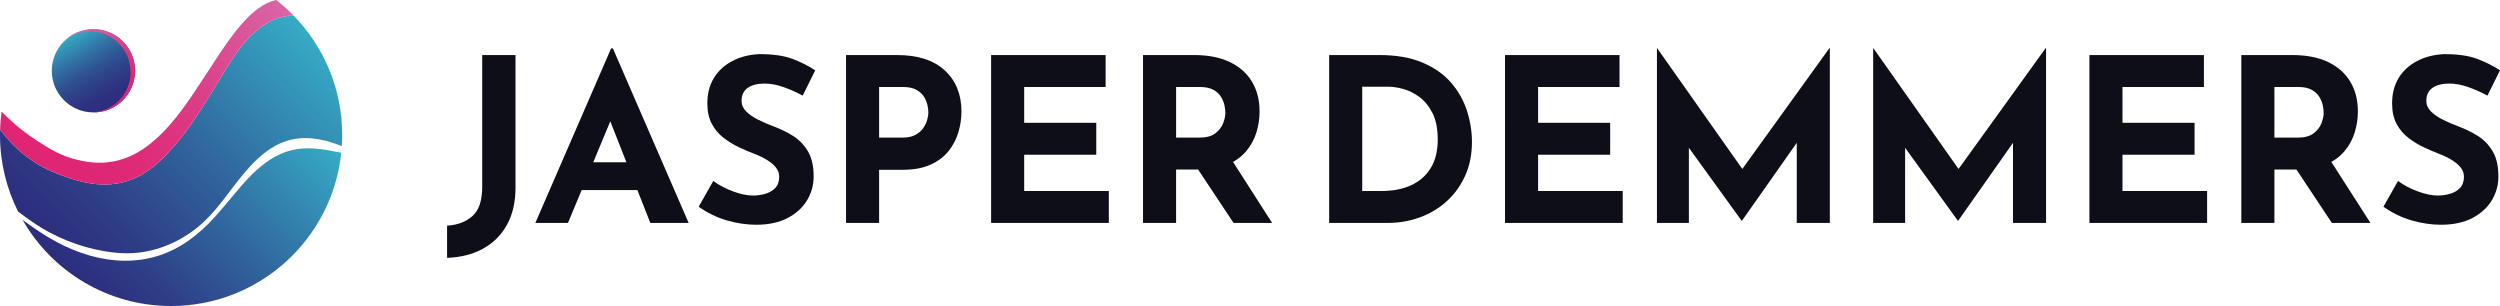 <?xml version="1.0" encoding="UTF-8"?>
<svg id="Layer_10" data-name="Layer 10" xmlns="http://www.w3.org/2000/svg" xmlns:xlink="http://www.w3.org/1999/xlink" viewBox="0 0 2191.98 268.31">
  <defs>
    <style>
      .cls-1 {
        fill: url(#New_Gradient_Swatch_1);
      }

      .cls-1, .cls-2, .cls-3, .cls-4, .cls-5, .cls-6, .cls-7 {
        stroke-width: 0px;
      }

      .cls-2 {
        fill: url(#New_Gradient_Swatch_2);
      }

      .cls-3 {
        fill: url(#New_Gradient_Swatch_1-2);
      }

      .cls-4 {
        fill: none;
      }

      .cls-5 {
        fill: url(#linear-gradient);
      }

      .cls-6 {
        fill: #0d0e18;
      }

      .cls-7 {
        fill: url(#linear-gradient-2);
      }
    </style>
    <linearGradient id="New_Gradient_Swatch_1" data-name="New Gradient Swatch 1" x1="-2662.07" y1="-3158.06" x2="-2489.22" y2="-2985.21" gradientTransform="translate(3241.09 -2398.59) rotate(-90)" gradientUnits="userSpaceOnUse">
      <stop offset="0" stop-color="#2d2c7d"/>
      <stop offset=".18" stop-color="#2e3c86"/>
      <stop offset=".52" stop-color="#31669e"/>
      <stop offset="1" stop-color="#36abc5"/>
    </linearGradient>
    <linearGradient id="New_Gradient_Swatch_1-2" data-name="New Gradient Swatch 1" x1="-2618.72" y1="-3190.59" x2="-2412.01" y2="-2983.88" xlink:href="#New_Gradient_Swatch_1"/>
    <linearGradient id="New_Gradient_Swatch_2" data-name="New Gradient Swatch 2" x1="-2551.52" y1="-3203.6" x2="-2371.89" y2="-3023.98" gradientTransform="translate(3241.09 -2398.59) rotate(-90)" gradientUnits="userSpaceOnUse">
      <stop offset="0" stop-color="#df2472"/>
      <stop offset=".22" stop-color="#de2976"/>
      <stop offset=".52" stop-color="#dc3a84"/>
      <stop offset=".85" stop-color="#da569a"/>
      <stop offset="1" stop-color="#d965a6"/>
    </linearGradient>
    <linearGradient id="linear-gradient" x1="-2492.28" y1="-3140.93" x2="-2429.03" y2="-3177.45" gradientTransform="translate(3241.09 -2398.59) rotate(-90)" gradientUnits="userSpaceOnUse">
      <stop offset="0" stop-color="#2d2c7d"/>
      <stop offset=".16" stop-color="#2d307f"/>
      <stop offset=".34" stop-color="#2e3e87"/>
      <stop offset=".53" stop-color="#2f5494"/>
      <stop offset=".73" stop-color="#3273a5"/>
      <stop offset=".93" stop-color="#349bbc"/>
      <stop offset="1" stop-color="#36abc5"/>
    </linearGradient>
    <linearGradient id="linear-gradient-2" x1="-2488.03" y1="-3133.57" x2="-2424.78" y2="-3170.09" gradientTransform="translate(3241.09 -2398.59) rotate(-90)" gradientUnits="userSpaceOnUse">
      <stop offset="0" stop-color="#df2472"/>
      <stop offset=".23" stop-color="#de2875"/>
      <stop offset=".5" stop-color="#dd3781"/>
      <stop offset=".79" stop-color="#db4f94"/>
      <stop offset="1" stop-color="#d965a6"/>
    </linearGradient>
  </defs>
  <g>
    <path id="_2" data-name="2" class="cls-4" d="M299.69,128.06c-37.75-14.97-61.68-5.6-86.78,25.16-11.21,13.44-20.47,28.05-33.15,40.28-19.19,18.55-46,29.89-72.81,28.46-21.22-.98-44.48-7.99-63.01-17.94-9.81-5.12-19.67-12.04-28.11-18.57,1.25,2.49,2.56,4.95,3.95,7.36,9.47,6.9,19.04,13.58,29.38,19.09,38.28,20.67,81.9,24.71,118.19-2.45,11.25-8.19,20.73-18.45,29.6-29.1,17.46-20.71,35.59-45.58,63.89-49.67,12.75-1.89,25.62.7,38.35,3.26.2-1.95.37-3.91.49-5.88Z"/>
    <path id="_1-2" data-name="1" class="cls-1" d="M260.85,130.68c-28.3,4.09-46.43,28.96-63.89,49.67-8.88,10.66-18.35,20.91-29.6,29.1-36.29,27.16-79.91,23.11-118.19,2.45-10.34-5.51-19.92-12.2-29.38-19.09,25.86,45.11,74.49,75.5,130.22,75.5,77.57,0,141.38-58.87,149.19-134.37-12.73-2.56-25.6-5.14-38.35-3.26Z"/>
    <path id="_3" data-name="3" class="cls-3" d="M210.11,42.66c-12.79,16.08-35.56,61.4-57.92,85.94-28.82,34.31-56.5,39.1-91.54,27.55-5.11-1.75-8.27-3-11.03-4.15C28.78,144.29,10.91,128.71.08,113.44c-.05,1.62-.08,3.24-.08,4.87,0,24.14,5.7,46.95,15.84,67.15h0c8.45,6.51,18.31,13.44,28.11,18.56,18.53,9.95,41.78,16.96,63.01,17.94,26.81,1.43,53.62-9.91,72.81-28.46,12.68-12.24,21.94-26.85,33.15-40.28,25.1-30.76,49.02-40.13,86.78-25.16h0c.21-3.22.31-6.47.31-9.75,0-40.7-16.21-77.61-42.52-104.63-20.83-.29-37.51,15.81-47.37,28.98Z"/>
    <path id="_4" data-name="4" class="cls-2" d="M1.39,97.86c-.7,5.12-1.14,10.32-1.3,15.58,10.83,15.27,28.7,30.85,49.54,38.56,2.77,1.15,5.93,2.4,11.03,4.15,35.04,11.55,62.71,6.75,91.54-27.55,22.36-24.54,45.13-69.86,57.92-85.94,9.86-13.17,26.54-29.27,47.37-28.98-4.77-4.9-9.87-9.47-15.26-13.68-21.48,4.32-40.24,32.67-53.8,53.32-2.9,4.36-5.75,8.77-8.61,13.16-13.22,20.04-26.4,41.07-44.92,56.93-11.43,10.03-23.33,15.84-35.45,18.14-13.71,2.6-25.03.09-31.03-1.27-14.74-3.34-24.54-9.61-35.32-16.5-8.4-5.37-19.8-13.68-31.7-25.93Z"/>
    <circle class="cls-5" cx="81.91" cy="62.06" r="36.51"/>
    <path class="cls-7" d="M58.84,33.76c5.72-3.93,12.64-6.23,20.1-6.23,19.62,0,35.53,15.91,35.53,35.53s-15.12,34.72-34.05,35.49c.49.02.99.03,1.49.03,20.17,0,36.51-16.35,36.51-36.51s-16.35-36.51-36.51-36.51c-8.75,0-16.78,3.08-23.06,8.21Z"/>
  </g>
  <g>
    <path class="cls-6" d="M452,164.46c0,12.8-2.53,23.73-7.6,32.8-5.07,9.07-12.1,16.03-21.1,20.9-9,4.87-19.43,7.5-31.3,7.9v-28.2c9.07-.54,16.47-3.33,22.2-8.4,5.73-5.07,8.6-13.6,8.6-25.6V48.26h29.2v116.2Z"/>
    <path class="cls-6" d="M469.4,195.46l66.4-153h1.6l66.4,153h-33.6l-42.4-107.6,21-14.4-50.8,122h-28.6ZM514.8,142.26h44.2l10.2,24.4h-63.4l9-24.4Z"/>
    <path class="cls-6" d="M703.8,83.86c-5.6-3.07-11.3-5.6-17.1-7.6s-11.23-3-16.3-3c-6.27,0-11.2,1.27-14.8,3.8-3.6,2.54-5.4,6.33-5.4,11.4,0,3.47,1.37,6.57,4.1,9.3,2.73,2.73,6.27,5.17,10.6,7.3,4.33,2.13,8.83,4.07,13.5,5.8,5.73,2.13,11.27,4.83,16.6,8.1,5.33,3.27,9.73,7.73,13.2,13.4,3.47,5.67,5.2,13.17,5.2,22.5,0,7.47-1.93,14.4-5.8,20.8-3.87,6.4-9.54,11.57-17,15.5-7.47,3.93-16.67,5.9-27.6,5.9-8.4,0-16.97-1.27-25.7-3.8-8.73-2.53-16.97-6.53-24.7-12l12.8-22.6c5.07,3.73,10.87,6.8,17.4,9.2,6.53,2.4,12.4,3.6,17.6,3.6,3.47,0,6.97-.5,10.5-1.5,3.53-1,6.47-2.7,8.8-5.1,2.33-2.4,3.5-5.73,3.5-10,0-2.93-.97-5.6-2.9-8-1.93-2.4-4.53-4.6-7.8-6.6-3.27-2-6.83-3.73-10.7-5.2-4.53-1.73-9.2-3.73-14-6-4.8-2.27-9.3-5.03-13.5-8.3-4.2-3.27-7.6-7.33-10.2-12.2-2.6-4.87-3.9-10.83-3.9-17.9,0-8.53,1.9-15.93,5.7-22.2,3.8-6.27,9.17-11.23,16.1-14.9,6.93-3.67,14.93-5.7,24-6.1,11.87,0,21.5,1.4,28.9,4.2,7.4,2.8,14.03,6.13,19.9,10l-11,22.2Z"/>
    <path class="cls-6" d="M786.4,48.26c18.27,0,32.27,4.5,42,13.5,9.73,9,14.6,21.03,14.6,36.1,0,6-.9,12.03-2.7,18.1-1.8,6.07-4.67,11.57-8.6,16.5-3.93,4.93-9.2,8.9-15.8,11.9-6.6,3-14.7,4.5-24.3,4.5h-20.8v46.6h-29V48.26h44.6ZM791.4,120.66c4.4,0,8.07-.77,11-2.3,2.93-1.53,5.23-3.47,6.9-5.8,1.67-2.33,2.87-4.77,3.6-7.3.73-2.53,1.1-4.73,1.1-6.6,0-1.47-.23-3.43-.7-5.9-.47-2.47-1.43-4.97-2.9-7.5-1.47-2.53-3.7-4.67-6.7-6.4-3-1.73-7.04-2.6-12.1-2.6h-20.8v44.4h20.6Z"/>
    <path class="cls-6" d="M869,48.26h100.4v28h-71.4v31.4h63.2v28h-63.2v31.8h74.2v28h-103.2V48.26Z"/>
    <path class="cls-6" d="M1046.79,48.26c12.4,0,22.87,2.03,31.4,6.1,8.53,4.07,15.03,9.8,19.5,17.2,4.47,7.4,6.7,16.17,6.7,26.3,0,6-.9,12-2.7,18s-4.73,11.47-8.8,16.4c-4.07,4.93-9.43,8.9-16.1,11.9-6.67,3-14.93,4.5-24.8,4.5h-20.8v46.8h-29V48.26h44.6ZM1051.79,120.66c5.87,0,10.43-1.23,13.7-3.7,3.27-2.47,5.57-5.4,6.9-8.8,1.33-3.4,2-6.5,2-9.3,0-1.6-.23-3.63-.7-6.1-.47-2.47-1.43-4.97-2.9-7.5-1.47-2.53-3.7-4.67-6.7-6.4-3-1.73-7.04-2.6-12.1-2.6h-20.8v44.4h20.6ZM1078.99,138.66l36.4,56.8h-33.8l-37.2-56,34.6-.8Z"/>
    <path class="cls-6" d="M1165.39,195.46V48.26h44c14.8,0,27.4,2.2,37.8,6.6,10.4,4.4,18.77,10.27,25.1,17.6,6.33,7.33,10.96,15.53,13.9,24.6,2.93,9.07,4.4,18.2,4.4,27.4,0,10.93-1.97,20.77-5.9,29.5-3.93,8.73-9.3,16.2-16.1,22.4-6.8,6.2-14.67,10.93-23.6,14.2-8.93,3.27-18.4,4.9-28.4,4.9h-51.2ZM1194.39,167.46h17.2c9.87,0,18.47-1.7,25.8-5.1,7.33-3.4,13.03-8.43,17.1-15.1,4.07-6.67,6.1-14.93,6.1-24.8s-1.57-17.43-4.7-23.5c-3.13-6.07-7-10.77-11.6-14.1-4.6-3.33-9.3-5.63-14.1-6.9-4.8-1.27-8.87-1.9-12.2-1.9h-23.6v91.4Z"/>
    <path class="cls-6" d="M1319.59,48.26h100.4v28h-71.4v31.4h63.2v28h-63.2v31.8h74.2v28h-103.2V48.26Z"/>
    <path class="cls-6" d="M1452.79,195.46V42.26h.2l81.8,116-12.4-2.8,81.6-113.2h.4v153.2h-29v-87.8l1.8,15-49.8,70.8h-.4l-51.2-70.8,5-13.8v86.6h-28Z"/>
    <path class="cls-6" d="M1642.38,195.46V42.26h.2l81.8,116-12.4-2.8,81.6-113.2h.4v153.2h-29v-87.8l1.8,15-49.8,70.8h-.4l-51.2-70.8,5-13.8v86.6h-28Z"/>
    <path class="cls-6" d="M1831.98,48.26h100.4v28h-71.4v31.4h63.2v28h-63.2v31.8h74.2v28h-103.2V48.26Z"/>
    <path class="cls-6" d="M2009.78,48.26c12.4,0,22.87,2.03,31.4,6.1,8.53,4.07,15.03,9.8,19.5,17.2,4.47,7.4,6.7,16.17,6.7,26.3,0,6-.9,12-2.7,18s-4.73,11.47-8.8,16.4c-4.07,4.93-9.43,8.9-16.1,11.9-6.67,3-14.93,4.5-24.8,4.5h-20.8v46.8h-29V48.26h44.6ZM2014.78,120.66c5.87,0,10.43-1.23,13.7-3.7,3.27-2.47,5.57-5.4,6.9-8.8,1.33-3.4,2-6.5,2-9.3,0-1.6-.23-3.63-.7-6.1-.47-2.47-1.43-4.97-2.9-7.5-1.47-2.53-3.7-4.67-6.7-6.4-3-1.73-7.04-2.6-12.1-2.6h-20.8v44.4h20.6ZM2041.98,138.66l36.4,56.8h-33.8l-37.2-56,34.6-.8Z"/>
    <path class="cls-6" d="M2180.98,83.86c-5.6-3.07-11.3-5.6-17.1-7.6s-11.23-3-16.3-3c-6.27,0-11.2,1.27-14.8,3.8-3.6,2.54-5.4,6.33-5.4,11.4,0,3.47,1.37,6.57,4.1,9.3,2.73,2.73,6.27,5.17,10.6,7.3,4.33,2.13,8.83,4.07,13.5,5.8,5.73,2.13,11.27,4.83,16.6,8.1,5.33,3.27,9.73,7.73,13.2,13.4,3.47,5.67,5.2,13.17,5.2,22.5,0,7.47-1.93,14.4-5.8,20.8-3.87,6.4-9.54,11.57-17,15.5-7.47,3.93-16.67,5.9-27.6,5.9-8.4,0-16.97-1.27-25.7-3.8-8.73-2.53-16.97-6.53-24.7-12l12.8-22.6c5.07,3.73,10.87,6.8,17.4,9.2,6.53,2.4,12.4,3.6,17.6,3.6,3.47,0,6.97-.5,10.5-1.5,3.53-1,6.47-2.7,8.8-5.1,2.33-2.4,3.5-5.73,3.5-10,0-2.93-.97-5.6-2.9-8-1.93-2.4-4.53-4.6-7.8-6.6-3.27-2-6.83-3.73-10.7-5.2-4.53-1.73-9.2-3.73-14-6-4.8-2.27-9.3-5.03-13.5-8.3-4.2-3.27-7.6-7.33-10.2-12.2-2.6-4.87-3.9-10.83-3.9-17.9,0-8.53,1.9-15.93,5.7-22.2,3.8-6.27,9.17-11.23,16.1-14.9,6.93-3.67,14.93-5.7,24-6.1,11.87,0,21.5,1.4,28.9,4.2,7.4,2.8,14.03,6.13,19.9,10l-11,22.2Z"/>
  </g>
</svg>